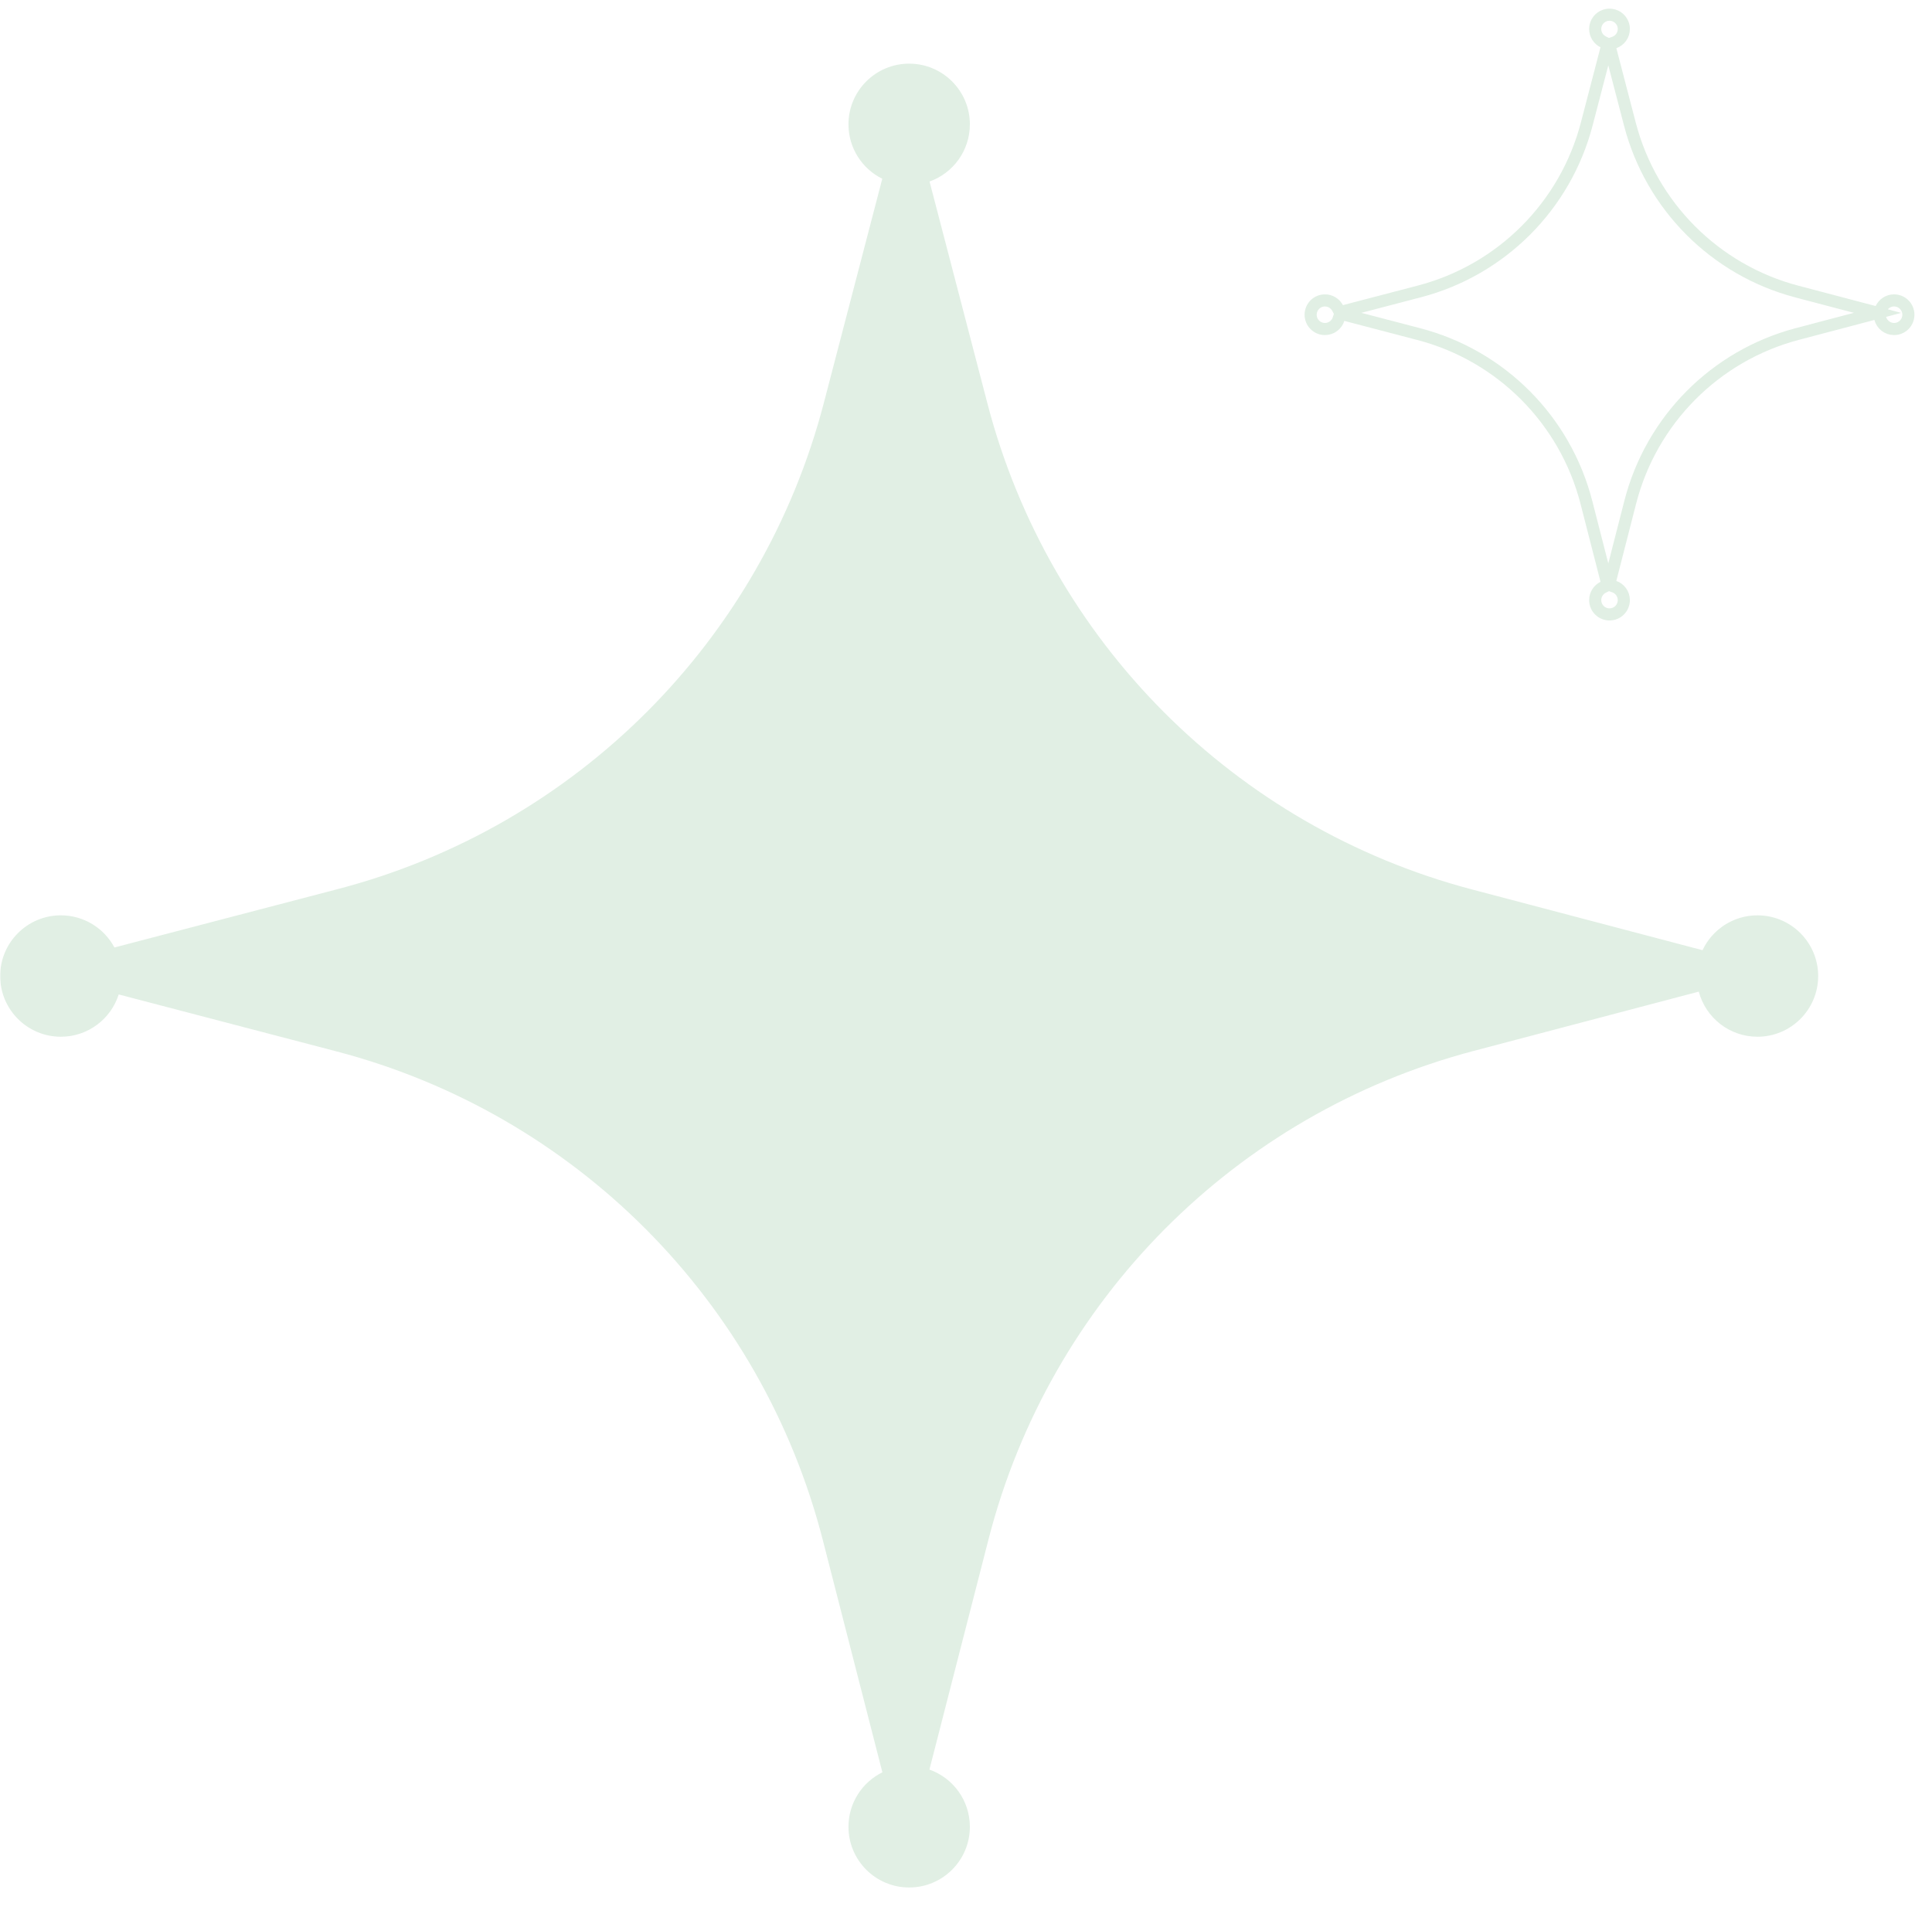 <svg width="90" height="89" viewBox="0 0 90 89" fill="none" xmlns="http://www.w3.org/2000/svg">
<g id="669395be0581e8c6129db93e_Star%20Icon.svg" clip-path="url(#clip0_1_3104)">
<g id="Group" opacity="0.15">
<path id="Vector" d="M45.18 5.793C45.18 4.232 43.914 2.966 42.352 2.966C40.791 2.966 39.525 4.232 39.525 5.793C39.525 6.905 40.167 7.868 41.1 8.329L38.378 18.772C35.487 29.861 26.833 38.523 15.747 41.422L5.331 44.146C4.855 43.255 3.916 42.648 2.835 42.648C1.274 42.648 0.008 43.914 0.008 45.476C0.008 47.038 1.274 48.304 2.835 48.304C4.098 48.304 5.167 47.476 5.53 46.334L15.667 48.985C26.795 51.896 35.47 60.612 38.329 71.754L41.105 82.577C40.169 83.038 39.525 84.001 39.525 85.115C39.525 86.677 40.791 87.943 42.352 87.943C43.914 87.943 45.18 86.677 45.18 85.115C45.18 83.885 44.394 82.838 43.296 82.449L46.05 71.717C48.903 60.595 57.553 51.888 68.657 48.963L79.136 46.202C79.456 47.412 80.558 48.304 81.869 48.304C83.431 48.304 84.697 47.038 84.697 45.476C84.697 43.914 83.431 42.648 81.869 42.648C80.738 42.648 79.762 43.312 79.31 44.272L68.578 41.444C57.516 38.53 48.886 29.878 46.001 18.809L43.302 8.457C44.397 8.067 45.18 7.022 45.18 5.793Z" fill="#339449"/>
<path id="Vector_2" d="M74.83 2.274L74.888 2.052L74.682 1.95C74.462 1.841 74.311 1.614 74.311 1.352C74.311 0.984 74.609 0.686 74.977 0.686C75.345 0.686 75.644 0.984 75.644 1.352C75.644 1.641 75.46 1.888 75.201 1.98L74.958 2.067L75.023 2.317L75.928 5.789C76.922 9.601 79.894 12.581 83.703 13.584L87.303 14.532L87.467 14.576L87.244 14.635L83.729 15.561C79.906 16.568 76.927 19.566 75.944 23.396L75.021 26.996L74.957 27.246L75.2 27.332C75.459 27.424 75.644 27.671 75.644 27.961C75.644 28.329 75.345 28.627 74.977 28.627C74.609 28.627 74.311 28.329 74.311 27.961C74.311 27.698 74.462 27.471 74.683 27.362L74.889 27.261L74.832 27.039L73.901 23.409C72.916 19.572 69.929 16.57 66.097 15.568L62.697 14.679L62.438 14.611L62.356 14.866C62.271 15.136 62.018 15.33 61.721 15.33C61.353 15.33 61.055 15.032 61.055 14.664C61.055 14.296 61.353 13.997 61.721 13.997C61.975 13.997 62.197 14.14 62.31 14.35L62.414 14.547L62.63 14.49L66.124 13.577C69.941 12.578 72.922 9.595 73.917 5.777L74.83 2.274ZM87.589 14.835L87.524 14.591L87.53 14.592L87.63 14.38C87.737 14.153 87.967 13.997 88.233 13.997C88.601 13.997 88.9 14.296 88.9 14.664C88.9 15.032 88.601 15.33 88.233 15.33C87.925 15.33 87.665 15.12 87.589 14.835Z" stroke="#339449" stroke-width="0.564"/>
</g>
</g>
<defs>
<clipPath id="clip0_1_3104">
<rect width="89.988" height="88.01" fill="white" transform="translate(0.008 0.05)"/>
</clipPath>
</defs>
</svg>
